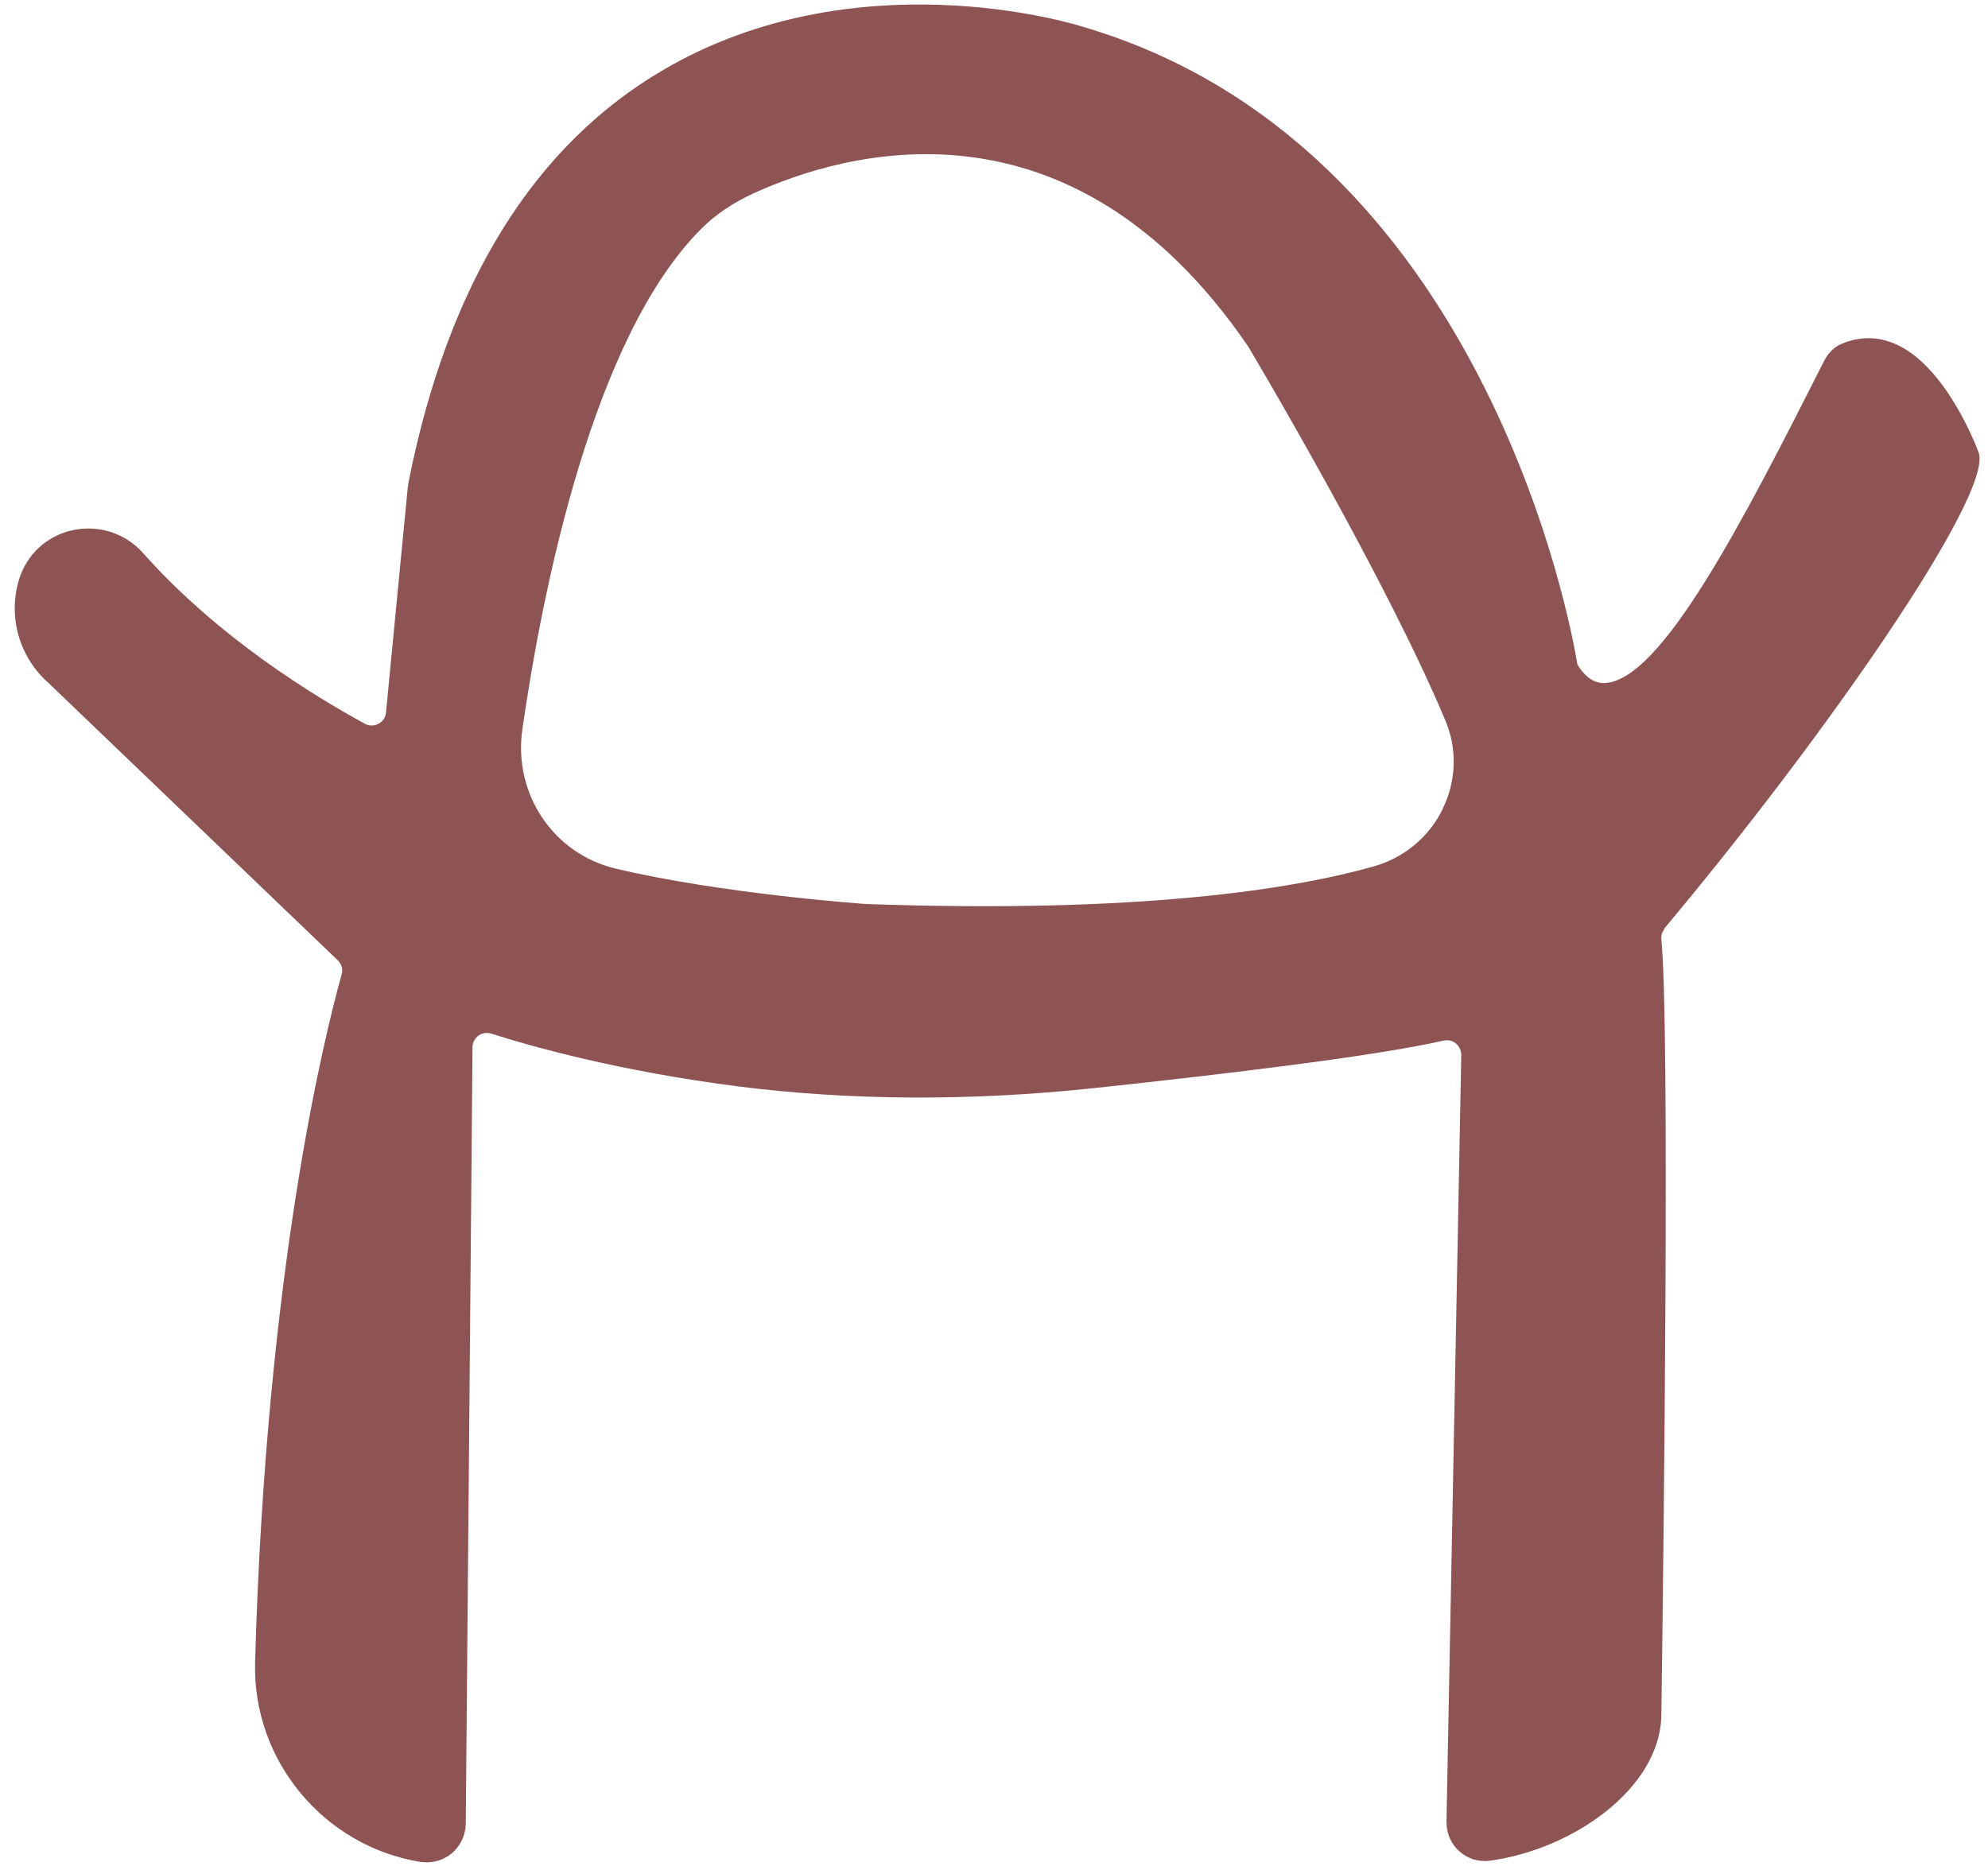 <svg width="118" height="111" viewBox="0 0 118 111" fill="none" xmlns="http://www.w3.org/2000/svg">
<path d="M98.763 55.15C108.386 43.666 118.256 29.424 117.454 26.891C117.378 26.684 115.564 21.749 112.49 20.417C111.459 19.967 110.39 19.967 109.34 20.398C108.882 20.586 108.519 20.942 108.271 21.43C103.479 30.906 98.591 40.476 95.212 40.551C95.002 40.551 94.296 40.551 93.627 39.444C93.265 37.192 88.091 8.502 64.169 1.559C63.634 1.39 50.785 -2.513 39.406 4.13C31.674 8.633 26.577 16.871 24.247 28.636C24.247 28.711 24.228 28.805 24.209 28.88L22.911 42.296C22.892 42.596 22.72 42.84 22.453 42.972C22.205 43.103 21.918 43.103 21.67 42.972C18.673 41.339 12.964 37.868 8.497 32.839C7.447 31.657 5.881 31.15 4.335 31.469C2.769 31.807 1.585 32.914 1.127 34.415C0.459 36.611 1.146 39.012 2.865 40.532L20.047 57.007C20.276 57.232 20.372 57.551 20.276 57.852C19.245 61.567 15.79 75.49 15.141 98.701C14.988 104.518 19.226 109.622 24.992 110.541C25.107 110.541 25.221 110.56 25.355 110.56C25.87 110.56 26.386 110.372 26.806 110.035C27.321 109.603 27.627 108.965 27.646 108.289L28.047 62.167C28.047 61.886 28.18 61.642 28.41 61.473C28.619 61.323 28.906 61.285 29.154 61.36C31.617 62.148 36.791 63.593 43.798 64.494C50.48 65.338 57.563 65.376 64.837 64.607C72.054 63.837 81.523 62.73 85.704 61.773C86.048 61.698 86.296 61.848 86.411 61.942C86.621 62.111 86.735 62.355 86.735 62.636L85.857 108.158C85.857 108.834 86.124 109.472 86.64 109.922C87.136 110.354 87.766 110.541 88.396 110.466C93.284 109.828 98.534 106.207 98.611 101.835C98.744 92.284 99.126 60.722 98.611 55.788C98.591 55.544 98.649 55.337 98.801 55.15M85.628 48.038C84.826 49.689 83.337 50.928 81.542 51.434C76.827 52.766 67.758 54.249 51.415 53.667C51.339 53.667 42.862 53.067 36.543 51.566C32.839 50.684 30.452 47.118 31.006 43.291C32.209 34.941 35.206 19.967 41.64 13.568C42.461 12.743 43.511 12.03 44.752 11.467C50.06 9.046 63.52 5.068 74.097 20.586C74.936 21.993 82.344 34.547 85.781 42.746C86.506 44.435 86.449 46.368 85.628 48.019" fill="#8E5454"/>
</svg>

